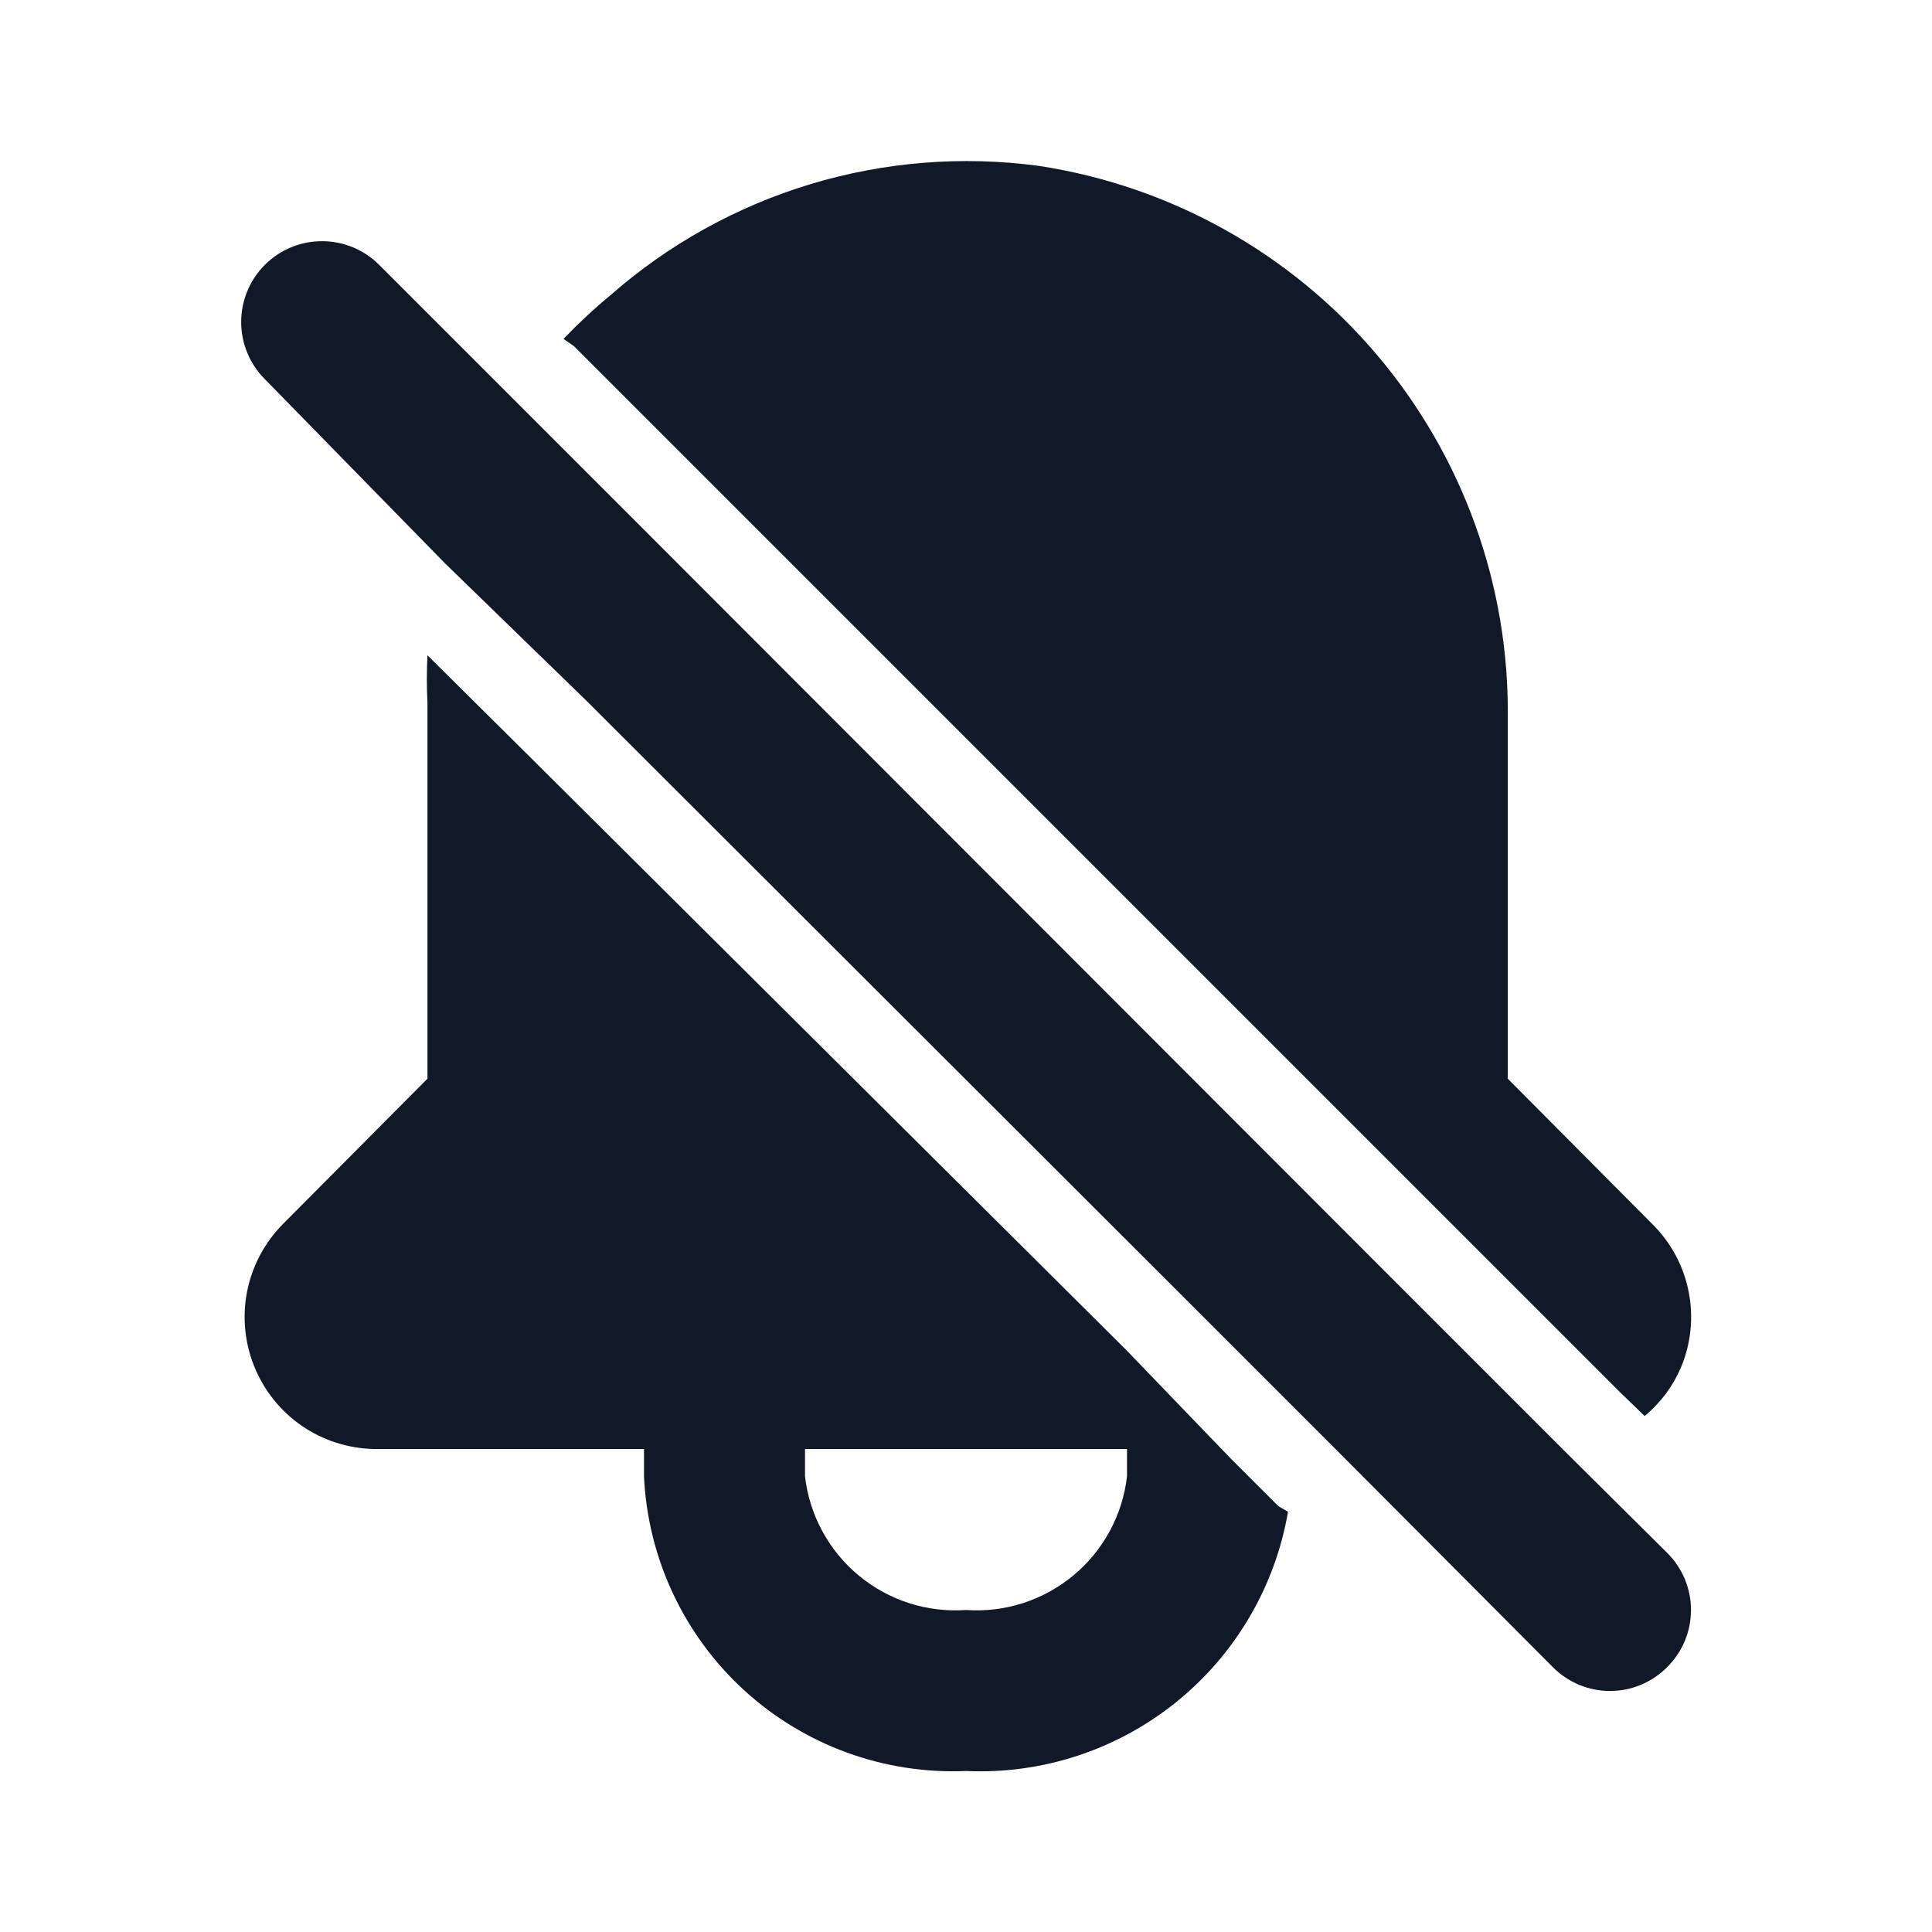 <svg width="24" height="24" viewBox="0 0 24 24" fill="none" xmlns="http://www.w3.org/2000/svg">
<g clip-path="url(#clip0_1_5815)">
<path d="M15.88 18.71L15.29 18.12L14 16.78L13.93 16.71L6.58 9.4L5.31 8.14C5.3 8.337 5.3 8.533 5.31 8.73V13.4L3.51 15.21C3.286 15.438 3.133 15.727 3.07 16.041C3.008 16.354 3.039 16.68 3.159 16.976C3.279 17.273 3.483 17.528 3.746 17.71C4.01 17.892 4.32 17.992 4.64 18H8V18.34C8.047 19.355 8.494 20.311 9.244 20.997C9.994 21.683 10.985 22.043 12 22C12.945 22.043 13.872 21.739 14.609 21.146C15.345 20.553 15.84 19.712 16 18.78L15.88 18.71ZM14 18.34C13.945 18.821 13.706 19.262 13.333 19.571C12.96 19.881 12.483 20.034 12 20C11.517 20.034 11.04 19.881 10.667 19.571C10.294 19.262 10.056 18.821 10 18.34V18H14V18.34Z" fill="#111827"/>
<path d="M7.13 4.3L8.59 5.76L18.12 15.29L20.12 17.29L20.43 17.59C20.626 17.429 20.78 17.223 20.88 16.99C21.006 16.692 21.04 16.364 20.977 16.046C20.915 15.729 20.759 15.438 20.53 15.21L18.73 13.4V8.94C18.754 7.282 18.176 5.672 17.104 4.407C16.033 3.143 14.539 2.309 12.9 2.06C11.95 1.933 10.983 2.011 10.066 2.288C9.148 2.566 8.3 3.037 7.58 3.67C7.376 3.839 7.183 4.019 7 4.21L7.13 4.3Z" fill="#111827"/>
<path d="M20.71 19.29L19.41 18L17.41 16L7.89 6.47L6.42 5L4.71 3.29C4.617 3.197 4.506 3.123 4.384 3.072C4.262 3.022 4.132 2.996 4 2.996C3.868 2.996 3.738 3.022 3.616 3.072C3.494 3.123 3.383 3.197 3.29 3.29C3.102 3.478 2.996 3.734 2.996 4C2.996 4.266 3.102 4.522 3.29 4.71L5.53 7L7.28 8.7L14.59 16L14.66 16.07L16 17.41L16.59 18L19.29 20.71C19.383 20.804 19.494 20.878 19.615 20.929C19.737 20.98 19.868 21.006 20 21.006C20.132 21.006 20.263 20.98 20.384 20.929C20.506 20.878 20.617 20.804 20.71 20.71C20.804 20.617 20.878 20.506 20.929 20.385C20.98 20.263 21.006 20.132 21.006 20C21.006 19.868 20.98 19.737 20.929 19.615C20.878 19.494 20.804 19.383 20.71 19.29Z" fill="#111827"/>
</g>
<defs>
<clipPath id="clip0_1_5815">
<rect width="24" height="24" fill="white"/>
</clipPath>
</defs>
</svg>
